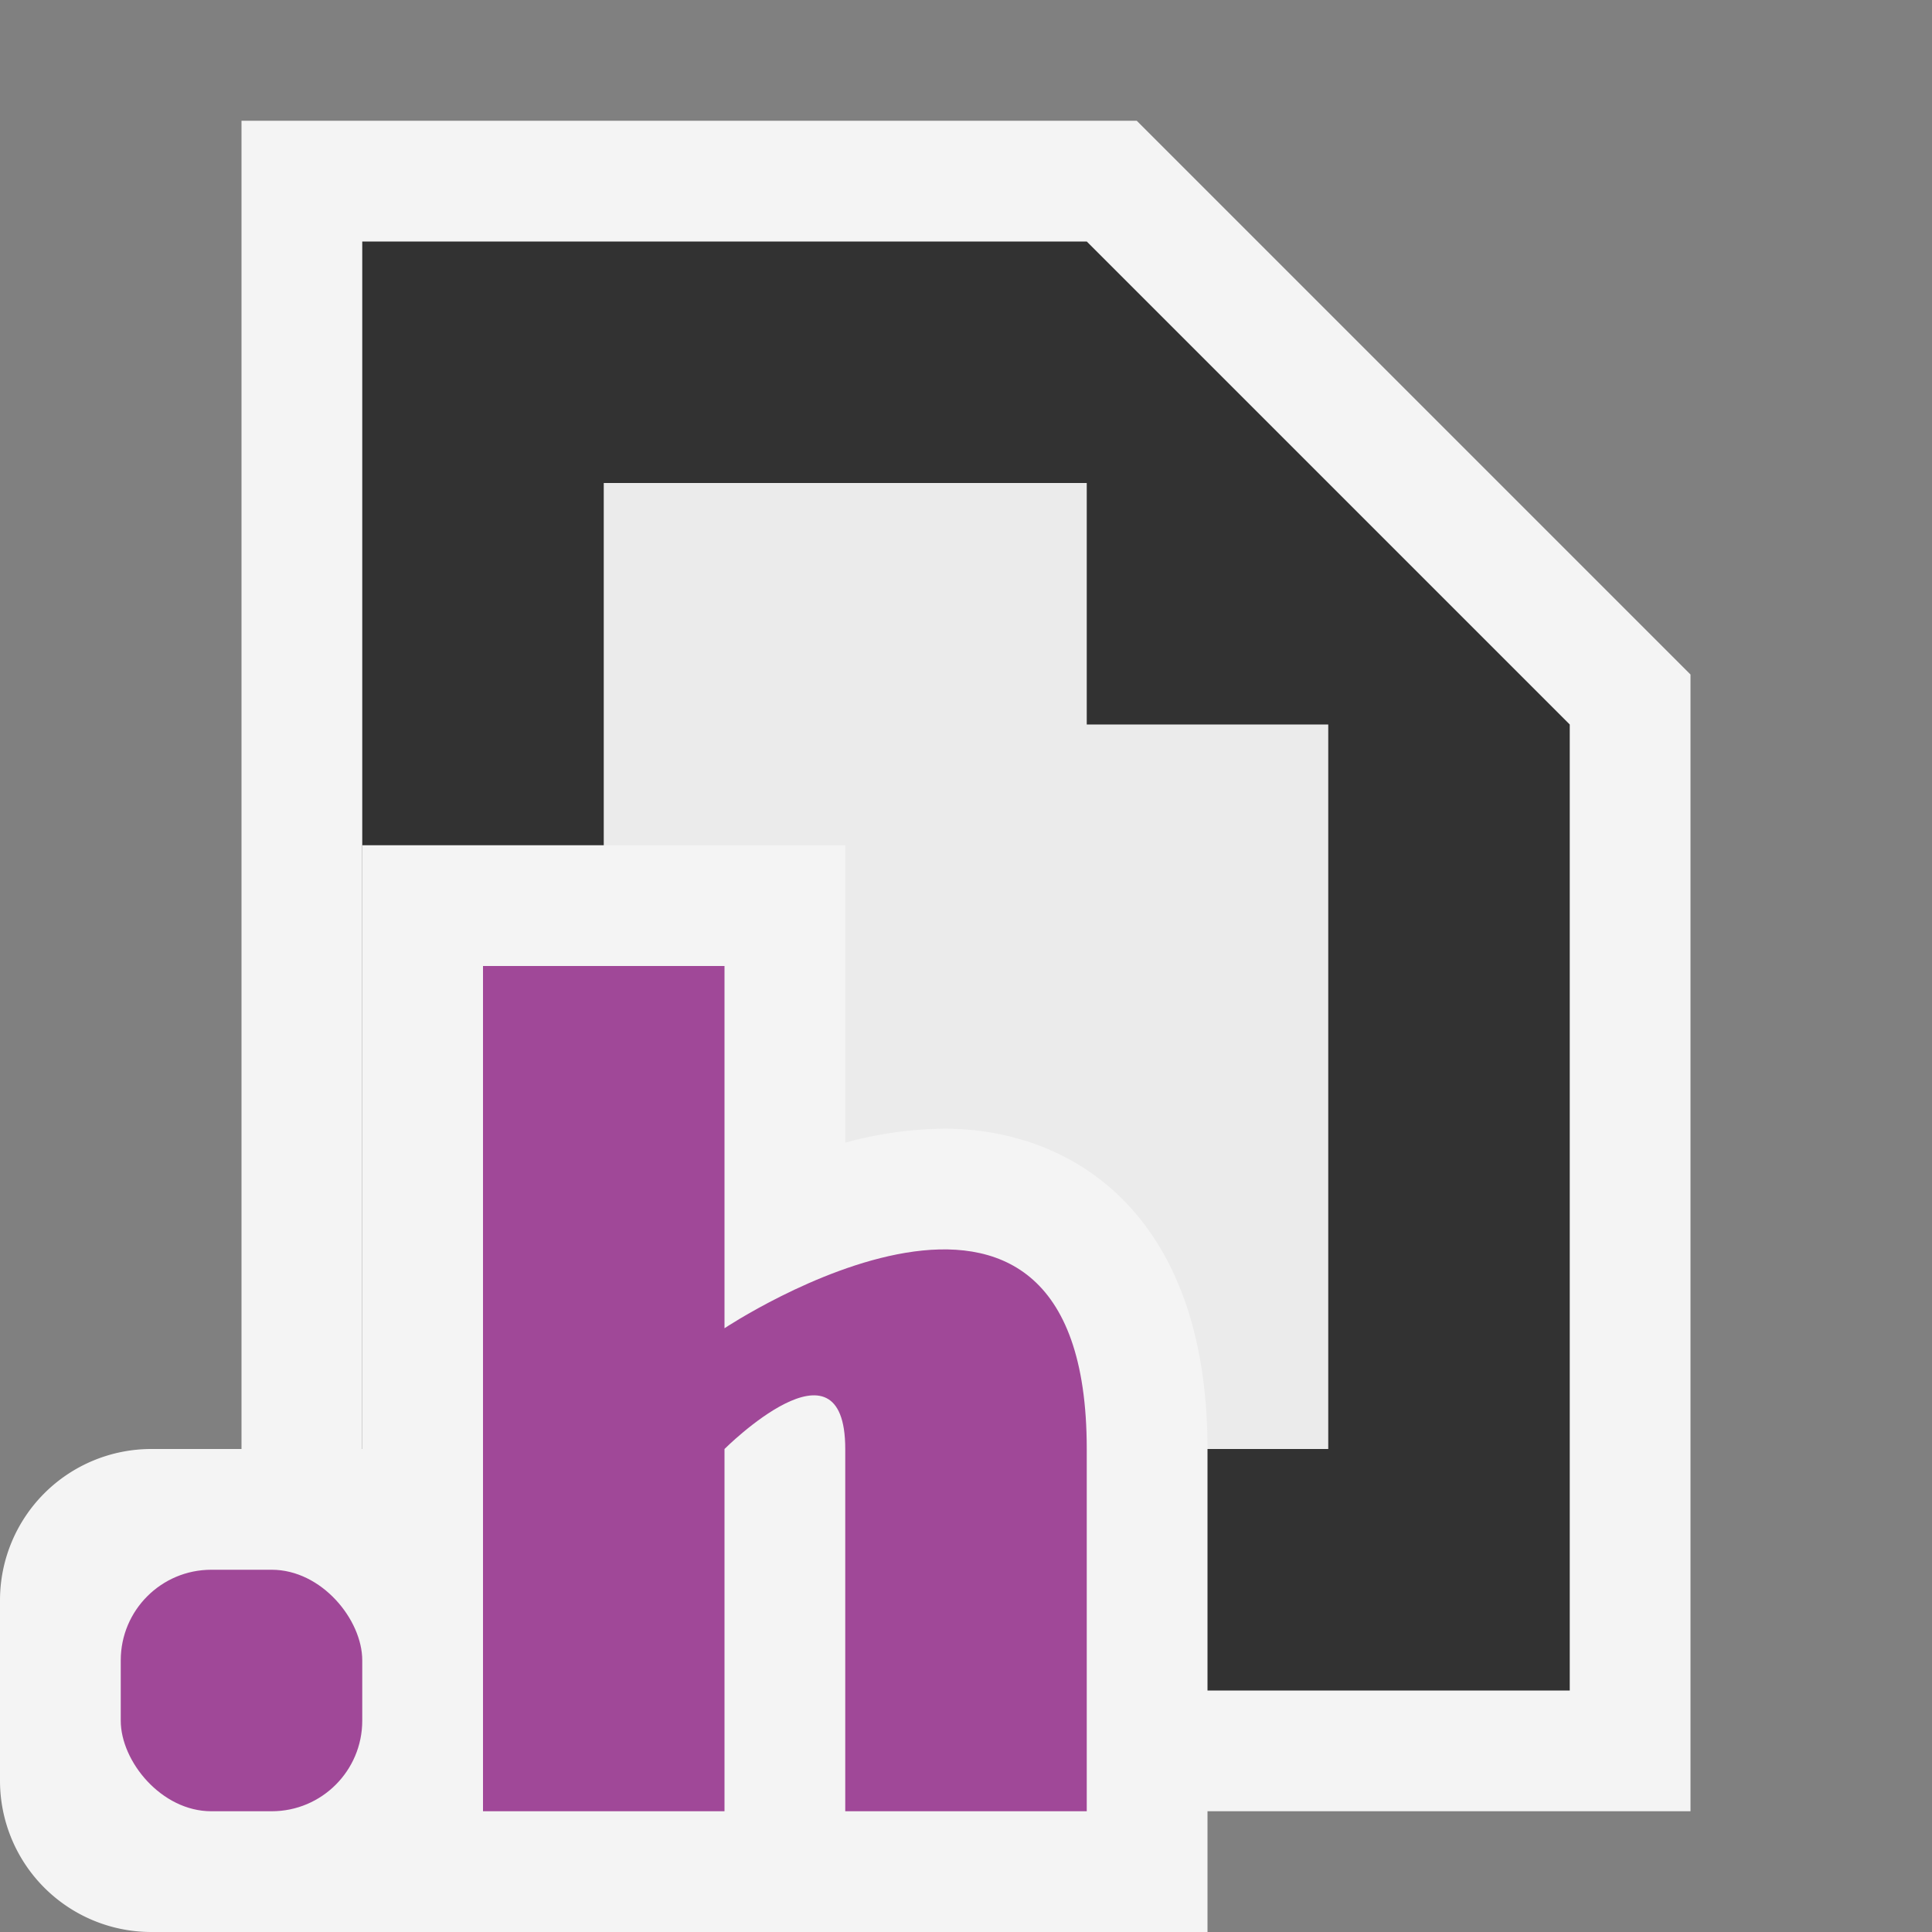 <svg xmlns="http://www.w3.org/2000/svg" width="16" height="16" viewBox="0 0 16 16"><rect x="0" y="0" width="16" height="16" fill="#808080" stroke="none"/><rect id="frame" width="16" height="16" fill="none"/><path fill="#f4f4f4" d="M2 15V1h7.414L14 5.586V15H2z"/><path fill="#323232" d="M9 2H3v12h10V6L9 2z"/><path fill="#ebebeb" d="M9 6V4H5v8h6V6H9z"/><g><path d="M7.819 9.347A3.22 3.22 0 0 0 7 9.463V7H3v5H1.25A1.253 1.253 0 0 0 0 13.25v1.5A1.253 1.253 0 0 0 1.25 16H10v-4c0-1.956-1.127-2.653-2.181-2.653z" fill="#f4f4f4" fill-rule="evenodd"/><path d="M9 12v3H7v-3c0-1-1 0-1 0v3H4V8h2v3s3-2 3 1z" fill="#a04898" fill-rule="evenodd"/><rect x="1" y="13" width="2" height="2" rx=".75" ry=".75" fill="#a04898"/></g></svg>